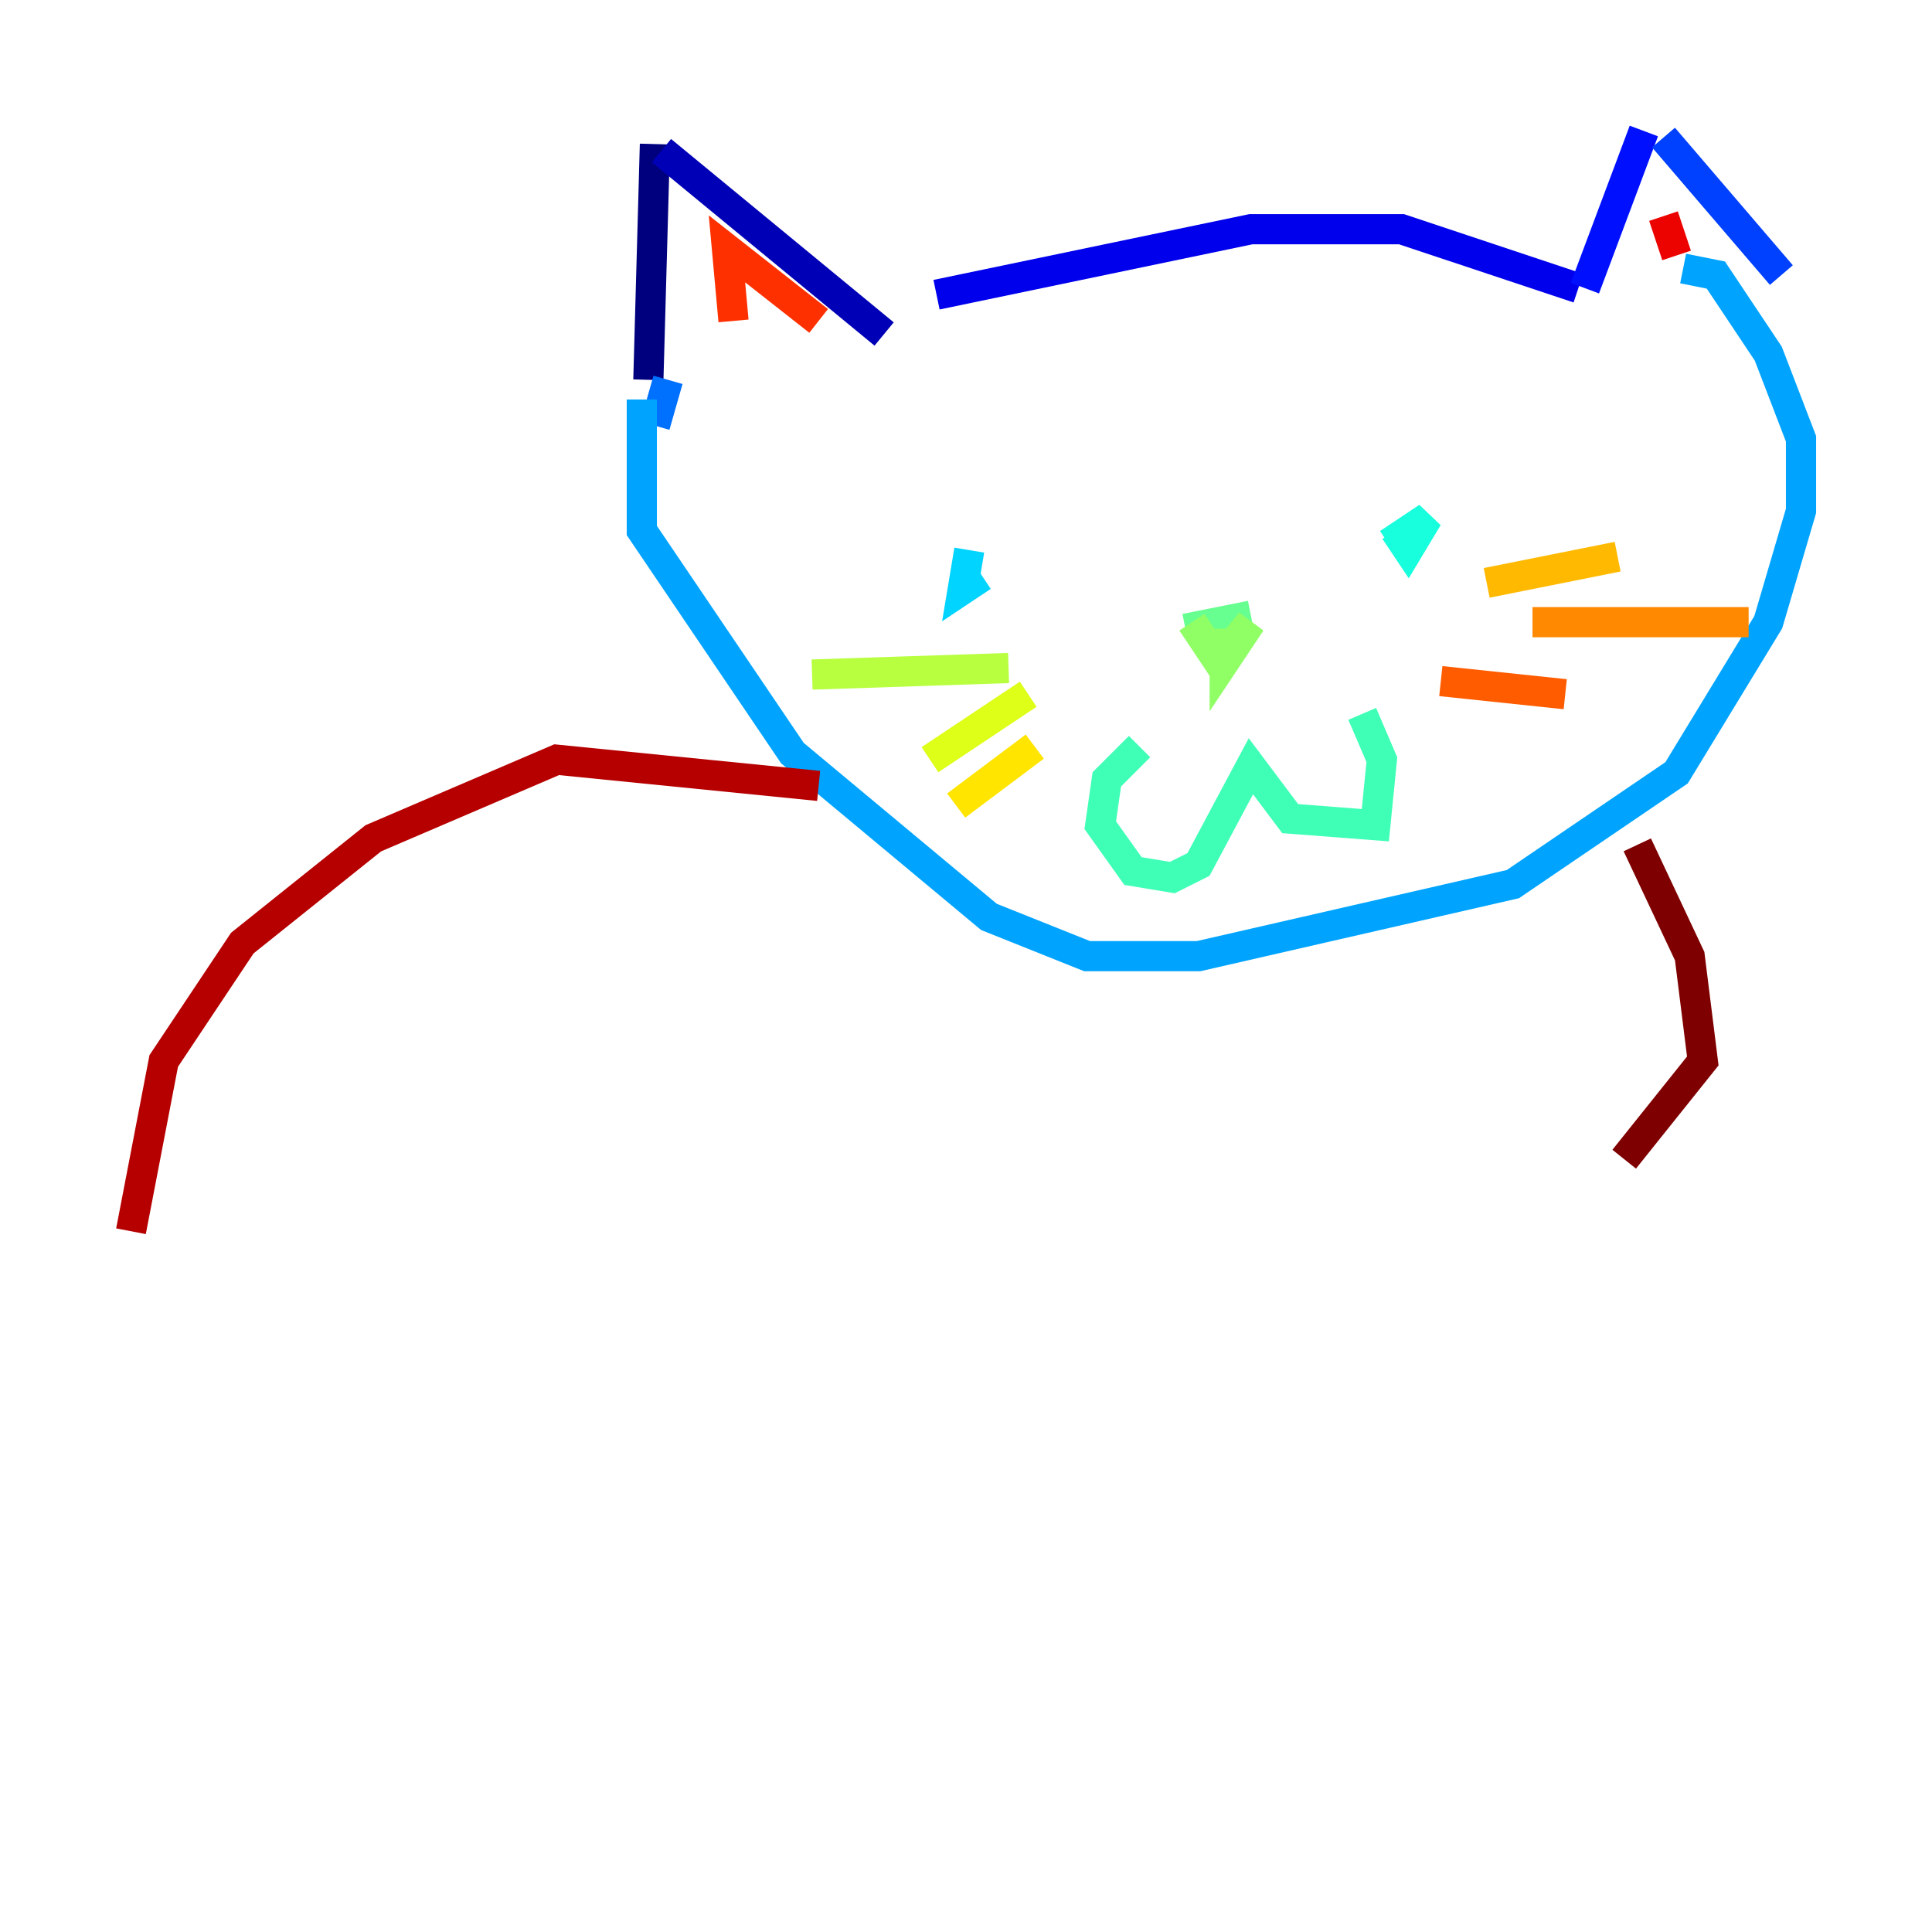<?xml version="1.0" encoding="utf-8" ?>
<svg baseProfile="tiny" height="128" version="1.2" viewBox="0,0,128,128" width="128" xmlns="http://www.w3.org/2000/svg" xmlns:ev="http://www.w3.org/2001/xml-events" xmlns:xlink="http://www.w3.org/1999/xlink"><defs /><polyline fill="none" points="42.956,25.166 43.39,9.546" stroke="#00007f" stroke-width="2" /><polyline fill="none" points="43.824,9.98 58.576,22.129" stroke="#0000b6" stroke-width="2" /><polyline fill="none" points="62.047,19.525 82.875,15.186 92.854,15.186 104.57,19.091" stroke="#0000ec" stroke-width="2" /><polyline fill="none" points="105.003,19.091 108.909,8.678" stroke="#0010ff" stroke-width="2" /><polyline fill="none" points="110.21,9.112 118.02,18.224" stroke="#0040ff" stroke-width="2" /><polyline fill="none" points="44.258,25.166 43.39,28.203" stroke="#0070ff" stroke-width="2" /><polyline fill="none" points="42.522,26.468 42.522,35.146 52.502,49.898 65.519,60.746 72.027,63.349 79.403,63.349 100.231,58.576 111.078,51.2 117.153,41.22 119.322,33.844 119.322,29.071 117.153,23.43 113.681,18.224 111.512,17.79" stroke="#00a4ff" stroke-width="2" /><polyline fill="none" points="64.217,36.447 63.783,39.051 65.085,38.183" stroke="#00d4ff" stroke-width="2" /><polyline fill="none" points="92.42,35.146 93.288,36.447 94.59,34.278 91.986,36.014" stroke="#18ffdd" stroke-width="2" /><polyline fill="none" points="75.498,49.464 73.329,51.634 72.895,54.671 75.064,57.709 77.668,58.142 79.403,57.275 82.875,50.766 85.478,54.237 91.119,54.671 91.552,50.332 90.251,47.295" stroke="#3fffb7" stroke-width="2" /><polyline fill="none" points="78.536,41.654 82.875,40.786" stroke="#66ff90" stroke-width="2" /><polyline fill="none" points="78.969,41.22 80.705,43.824 82.875,41.22 81.139,43.824 81.139,41.654" stroke="#90ff66" stroke-width="2" /><polyline fill="none" points="66.82,44.258 53.803,44.691" stroke="#b7ff3f" stroke-width="2" /><polyline fill="none" points="68.122,45.993 61.614,50.332" stroke="#ddff18" stroke-width="2" /><polyline fill="none" points="68.556,49.464 63.349,53.37" stroke="#ffe500" stroke-width="2" /><polyline fill="none" points="98.495,38.617 107.173,36.881" stroke="#ffb900" stroke-width="2" /><polyline fill="none" points="101.532,41.22 115.851,41.22" stroke="#ff8900" stroke-width="2" /><polyline fill="none" points="95.458,45.125 103.702,45.993" stroke="#ff5c00" stroke-width="2" /><polyline fill="none" points="48.597,21.261 48.163,16.488 54.237,21.261" stroke="#ff3000" stroke-width="2" /><polyline fill="none" points="110.21,14.319 111.078,16.922" stroke="#ec0300" stroke-width="2" /><polyline fill="none" points="54.237,52.068 36.881,50.332 24.732,55.539 16.054,62.481 10.848,70.291 8.678,81.573" stroke="#b60000" stroke-width="2" /><polyline fill="none" points="108.475,55.973 111.946,63.349 112.814,70.291 107.607,76.8" stroke="#7f0000" stroke-width="2" /></svg>